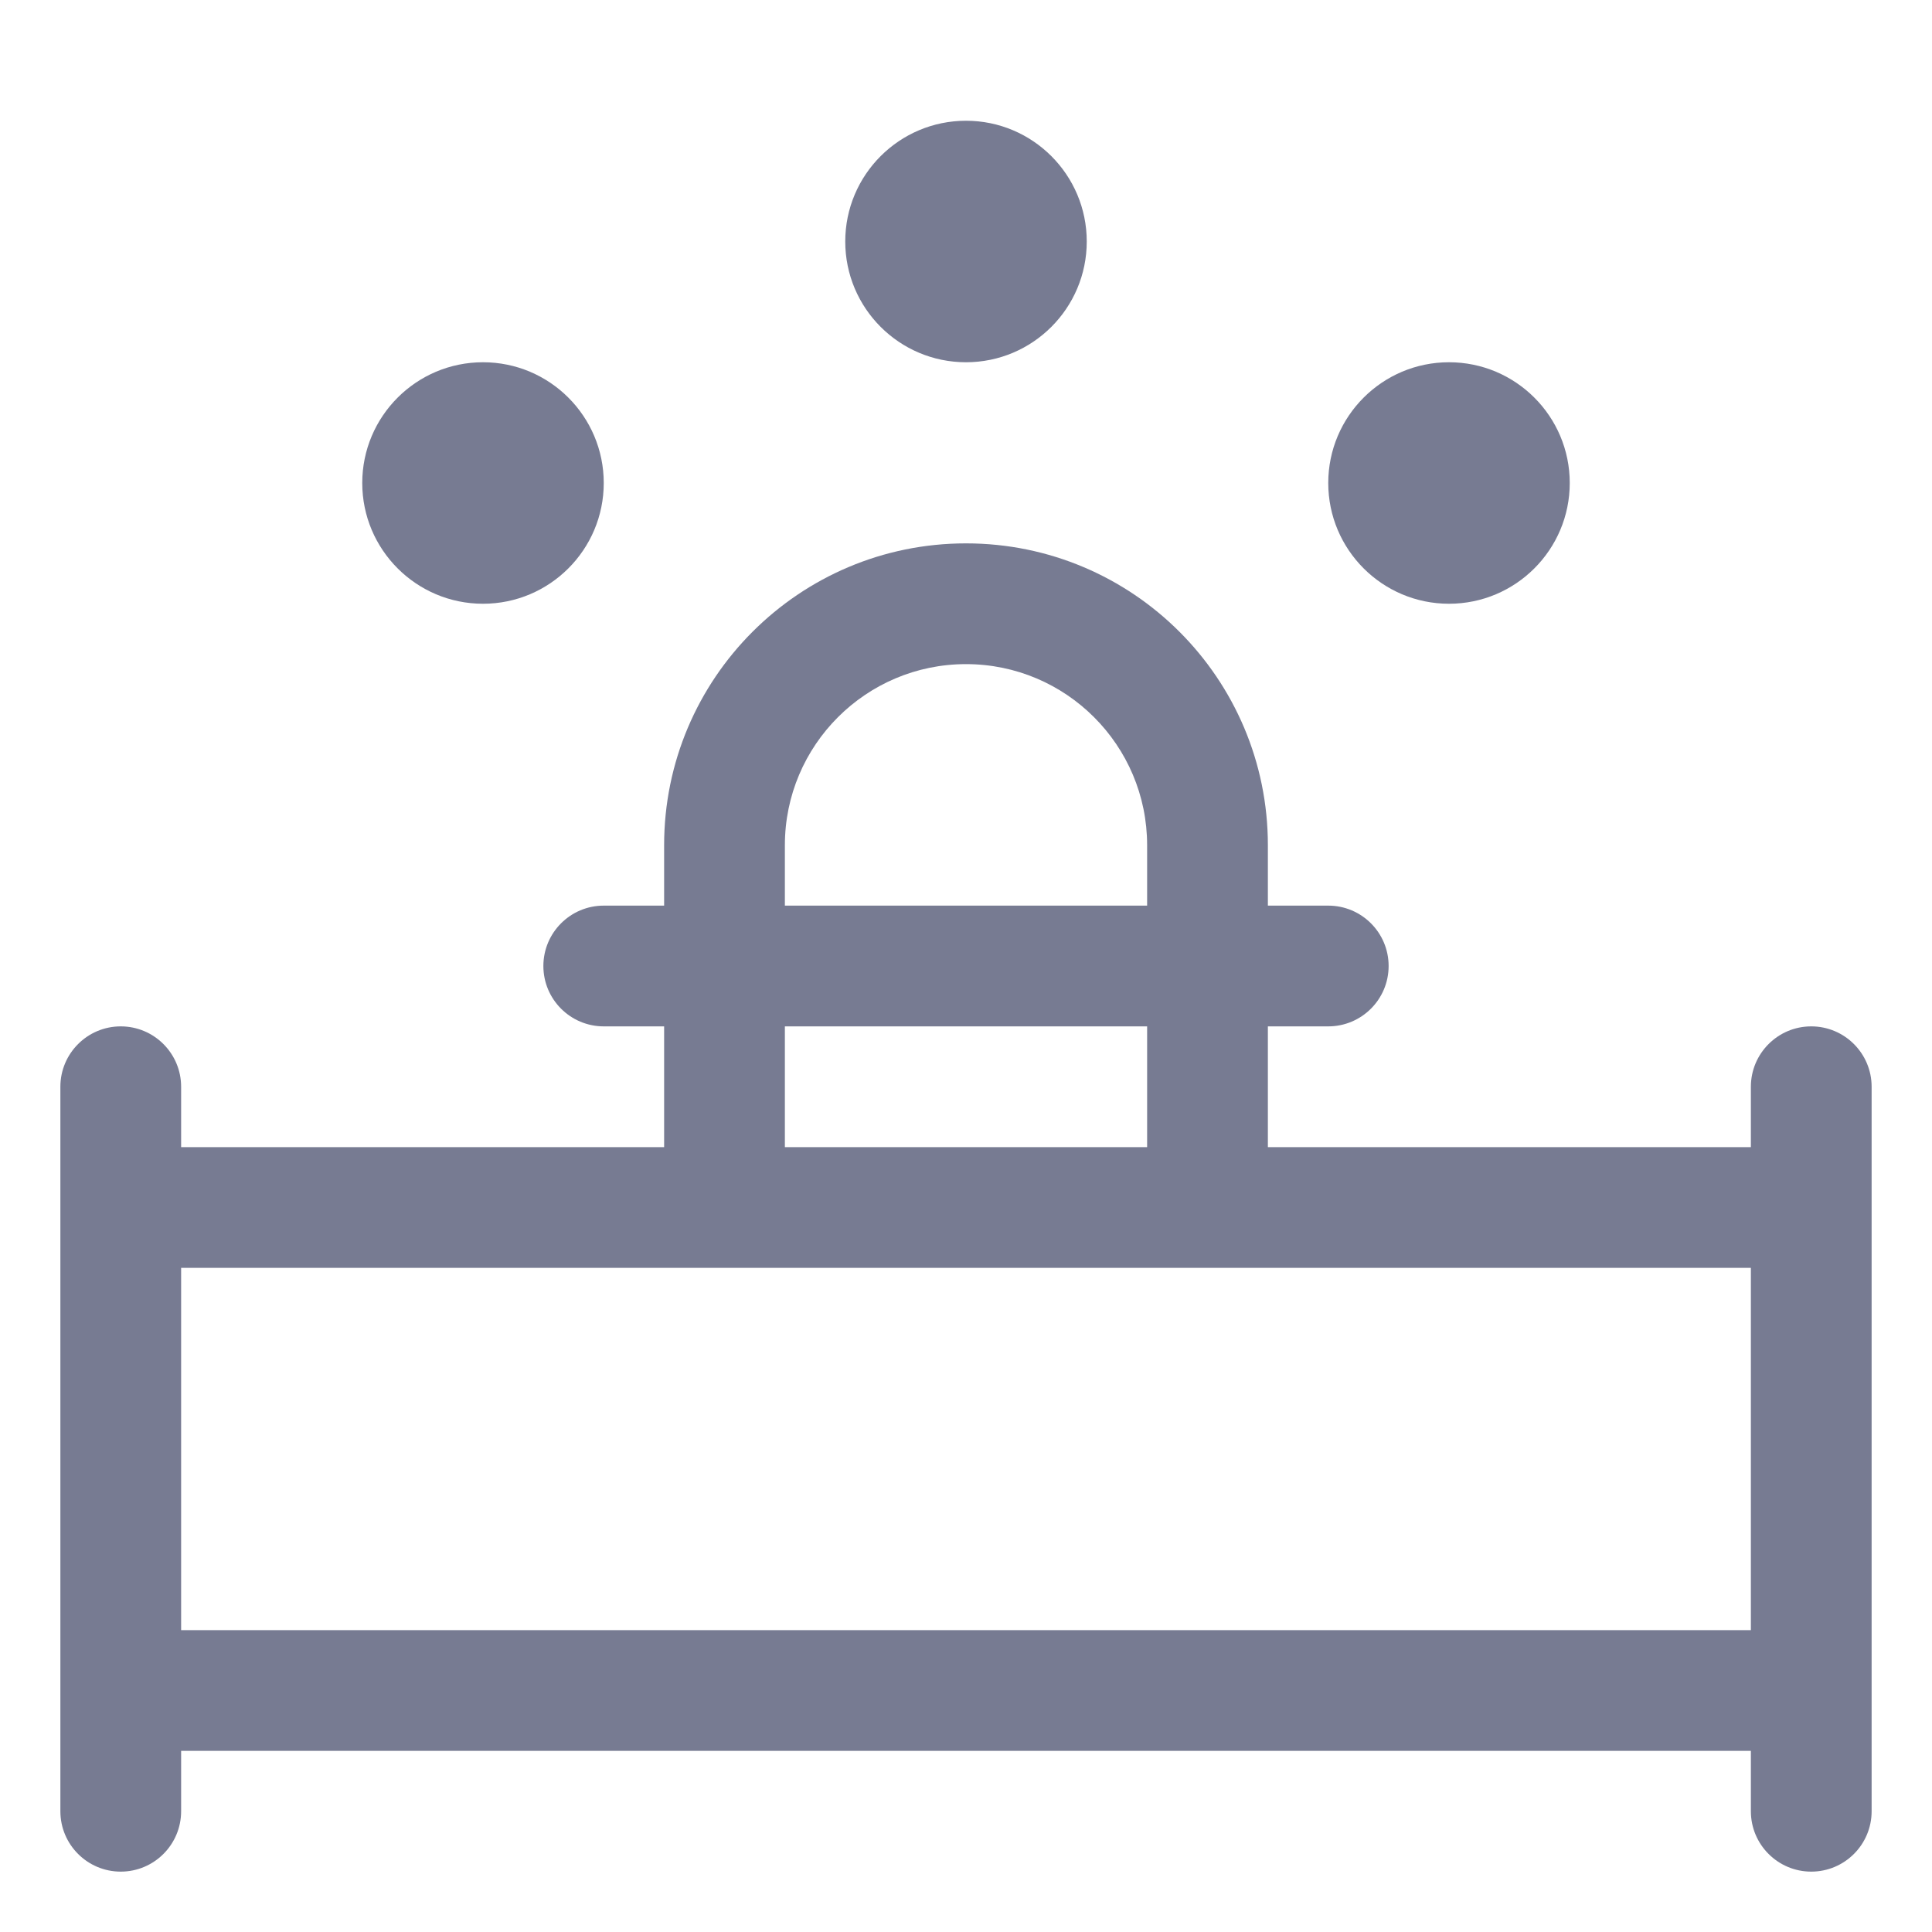 <svg width="16" height="16" viewBox="0 0 16 16" fill="none" xmlns="http://www.w3.org/2000/svg">
<path fill-rule="evenodd" clip-rule="evenodd" d="M9 2C9 2.552 8.552 3 8 3C7.448 3 7 2.552 7 2C7 1.448 7.448 1 8 1C8.552 1 9 1.448 9 2Z" fill="#777B92"/>
<path fill-rule="evenodd" clip-rule="evenodd" d="M12 5C11.448 5 11 4.552 11 4C11 3.448 11.448 3 12 3C12.552 3 13 3.448 13 4C13 4.552 12.552 5 12 5Z" fill="#777B92"/>
<path fill-rule="evenodd" clip-rule="evenodd" d="M5.5 7C5.5 5.619 6.619 4.5 8 4.5C9.381 4.5 10.5 5.619 10.5 7V7.5H11C11.276 7.5 11.5 7.724 11.5 8C11.5 8.276 11.276 8.5 11 8.5H10.5V9.5H14.5V9C14.5 8.724 14.724 8.5 15 8.5C15.276 8.5 15.5 8.724 15.5 9V15C15.5 15.276 15.276 15.5 15 15.5C14.724 15.5 14.5 15.276 14.5 15V14.5H1.5V15C1.5 15.276 1.276 15.5 1 15.5C0.724 15.5 0.5 15.276 0.5 15V9C0.5 8.724 0.724 8.5 1 8.5C1.276 8.5 1.5 8.724 1.5 9V9.5H5.5V8.5H5C4.724 8.5 4.5 8.276 4.5 8C4.5 7.724 4.724 7.5 5 7.5H5.5V7ZM9.5 7C9.5 6.172 8.828 5.5 8 5.5C7.172 5.5 6.5 6.172 6.5 7V7.5H9.5V7ZM14.5 10.5H1.5V13.5H14.5V10.5ZM6.5 8.5V9.5H9.5V8.5H6.5Z" fill="#777B92"/>
<path fill-rule="evenodd" clip-rule="evenodd" d="M4 5C3.448 5 3 4.552 3 4C3 3.448 3.448 3 4 3C4.552 3 5 3.448 5 4C5 4.552 4.552 5 4 5Z" fill="#777B92"/>
</svg>
